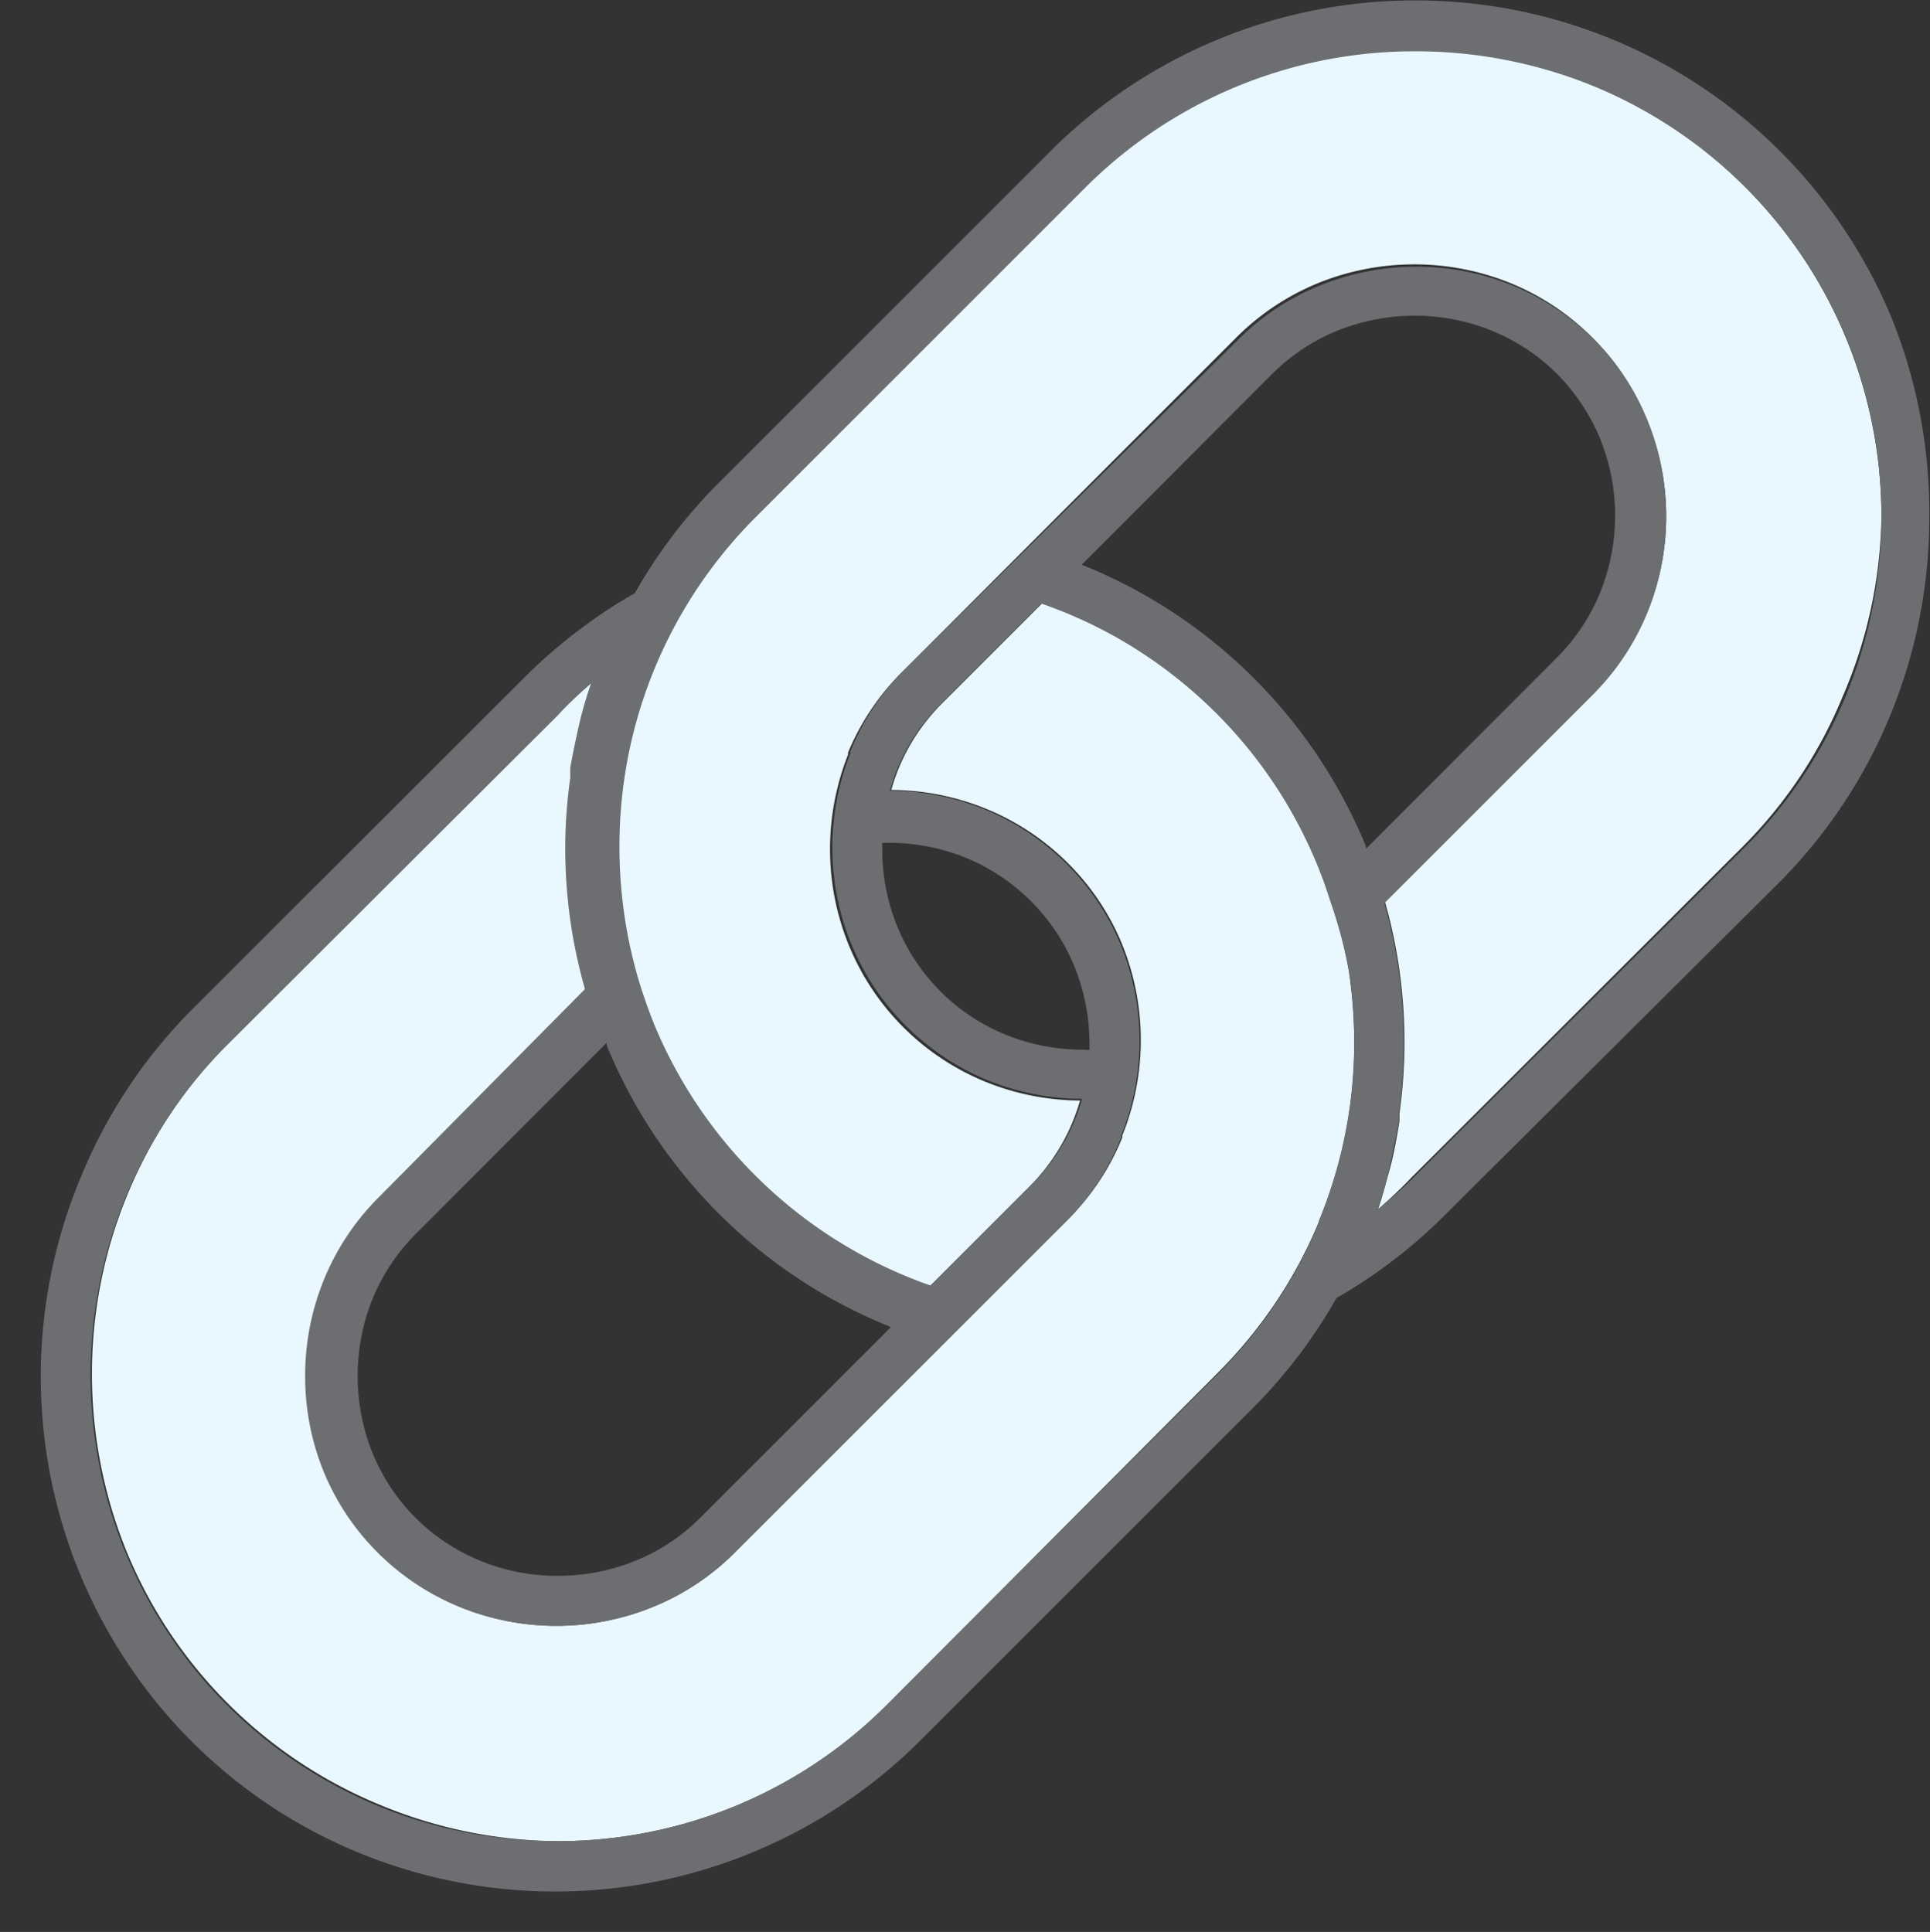 <svg xmlns="http://www.w3.org/2000/svg" viewBox="-1.206 -0.013 57.657 57.724"><rect x="-1.206" y="-0.013" width="57.657" height="57.724" fill="#333333" stroke="none"/><title>Depositphotos_103092084_199_ic</title><g data-name="Layer 2"><g data-name="Layer 1"><path d="M40.75 31.16a15.22 15.22 0 0 1-.15 2.1v.23c-.08.5-.17 1-.3 1.47s-.21.78-.34 1.16a13.57 13.57 0 0 0 1-.95l9.89-9.88a13.74 13.74 0 0 0 3-4.51A14 14 0 0 0 55 15.42a14 14 0 0 0-1.06-5.34 13.91 13.91 0 0 0-7.54-7.53 14 14 0 0 0-5.35-1.06 14 14 0 0 0-5.34 1.06 13.82 13.82 0 0 0-4.47 3l-9.92 9.92a13.92 13.92 0 0 0-3.91 12 14.15 14.15 0 0 0 .48 2.07c.12.37.25.74.4 1.11a13.84 13.84 0 0 0 8.25 7.8l3-3a5.94 5.94 0 0 0 1.52-2.58 7.63 7.63 0 0 1-2.85-.57 7.46 7.46 0 0 1-2.43-1.62 7.46 7.46 0 0 1-1.62-2.43 7.6 7.6 0 0 1-.57-2.89 7.71 7.71 0 0 1 .54-2.83v-.06A7.39 7.39 0 0 1 25.81 20l9.93-9.94a7.43 7.43 0 0 1 2.42-1.61 7.66 7.66 0 0 1 5.77 0 7.41 7.41 0 0 1 2.39 1.58 7.35 7.35 0 0 1 1.68 2.5 7.61 7.61 0 0 1 .57 2.88A7.6 7.6 0 0 1 48 18.3a7.42 7.42 0 0 1-1.62 2.43l-6.21 6.21a15.34 15.34 0 0 1 .58 4.21z" fill="#e9f7fe" fill-rule="evenodd"/><path d="M15.72 25.34a15.28 15.28 0 0 1 .15-2.1v-.36c.07-.45.16-.9.28-1.35s.21-.78.34-1.16c-.36.29-.71.61-1 .95L5.6 31.18a13.76 13.76 0 0 0-3 4.5 14 14 0 0 0-1.06 5.35 14.1 14.1 0 0 0 1.05 5.35 13.91 13.91 0 0 0 7.52 7.52 14.07 14.07 0 0 0 5.3 1.1 13.9 13.9 0 0 0 9.81-4l9.96-10a13.87 13.87 0 0 0 4.07-9.84 14.59 14.59 0 0 0-.16-2.16 14 14 0 0 0-.48-2c-.12-.38-.25-.74-.4-1.11A13.88 13.88 0 0 0 29.94 18l-3 3a6 6 0 0 0-1.14 1.59 5.86 5.86 0 0 0-.38 1 7.59 7.59 0 0 1 2.85.57 7.4 7.4 0 0 1 2.43 1.62 7.36 7.36 0 0 1 1.62 2.43 7.63 7.63 0 0 1 0 5.71v.06a7.34 7.34 0 0 1-1.61 2.43l-9.93 9.93A7.35 7.35 0 0 1 18.3 48a7.66 7.66 0 0 1-5.77 0 7.46 7.46 0 0 1-2.39-1.58 7.51 7.51 0 0 1-2.18-5.32 7.58 7.58 0 0 1 .57-2.88 7.43 7.43 0 0 1 1.62-2.44l6.21-6.21a15.36 15.36 0 0 1-.58-4.22z" fill="#e9f7fe" fill-rule="evenodd"/><path d="M51.93 26.37a15.35 15.35 0 0 0 3.33-5 15.52 15.52 0 0 0 1.17-5.92 15.55 15.55 0 0 0-1.12-5.95A15.39 15.39 0 0 0 41.06 0 15.39 15.39 0 0 0 30.2 4.48l-9.92 9.92a15.32 15.32 0 0 0-2.52 3.31 14.9 14.9 0 0 0-1.64 1.08 15.5 15.5 0 0 0-1.64 1.42l-9.93 9.92a15.3 15.3 0 0 0-3.33 5A15.44 15.44 0 0 0 4.5 52a15.29 15.29 0 0 0 5 3.34A15.44 15.44 0 0 0 26.28 52l9.92-9.92a15.32 15.32 0 0 0 2.52-3.31A15.32 15.32 0 0 0 42 36.25zm-35 4.88a15.35 15.35 0 0 0 6.25 7.28 16 16 0 0 0 2.23 1.11l-5.7 5.7a5.82 5.82 0 0 1-1.93 1.28 6.14 6.14 0 0 1-2.32.45 6 6 0 0 1-2.32-.45 5.91 5.91 0 0 1-1.91-1.26 5.94 5.94 0 0 1-1.3-1.94 6.14 6.14 0 0 1-.45-2.32 6.08 6.08 0 0 1 .45-2.32 5.94 5.94 0 0 1 1.3-1.94l5.68-5.69zM38.2 36.5a13.89 13.89 0 0 1-3 4.51l-9.92 9.92a13.83 13.83 0 0 1-4.47 3A14 14 0 0 1 15.42 55a14 14 0 0 1-5.35-1.06 13.92 13.92 0 0 1-7.51-7.52 14 14 0 0 1-1.06-5.34 14 14 0 0 1 1.06-5.35 13.78 13.78 0 0 1 3-4.5l9.89-9.87a13.87 13.87 0 0 1 1-.95c-.13.38-.25.77-.34 1.16s-.2.9-.28 1.36v.3a15.23 15.23 0 0 0-.15 2.1 15.7 15.7 0 0 0 .18 2.35 15.47 15.47 0 0 0 .41 1.86l-6.17 6.23a7.43 7.43 0 0 0-1.62 2.43 7.6 7.6 0 0 0-.57 2.89A7.55 7.55 0 0 0 8.48 44a7.39 7.39 0 0 0 1.62 2.4 7.43 7.43 0 0 0 2.43 1.6 7.61 7.61 0 0 0 5.77 0 7.4 7.4 0 0 0 2.43-1.61l9.94-9.93A7.4 7.4 0 0 0 32.28 34v-.06a7.6 7.6 0 0 0 0-5.71 7.44 7.44 0 0 0-1.62-2.43 7.47 7.47 0 0 0-2.43-1.62 7.65 7.65 0 0 0-2.85-.57 6.16 6.16 0 0 1 .38-1 6 6 0 0 1 1.14-1.59l3-3a13.79 13.79 0 0 1 2.62 1.23 14 14 0 0 1 2.62 2.06 13.78 13.78 0 0 1 3 4.51c.15.36.28.73.4 1.11a14.1 14.1 0 0 1 .55 2.07 14.05 14.05 0 0 1-.9 7.47zm-7.05-5.15a6.09 6.09 0 0 1-2.32-.45 5.9 5.9 0 0 1-1.94-1.29 5.91 5.91 0 0 1-1.29-1.94 6.08 6.08 0 0 1-.45-2.32v-.18h.19a6.09 6.09 0 0 1 2.32.45 6 6 0 0 1 1.94 1.3 5.93 5.93 0 0 1 1.29 1.94 6.09 6.09 0 0 1 .45 2.32v.18zm8.44-6.1a15.35 15.35 0 0 0-8.48-8.39l5.7-5.71a5.88 5.88 0 0 1 1.93-1.28 6.17 6.17 0 0 1 2.33-.45 6.1 6.1 0 0 1 2.32.46 5.9 5.9 0 0 1 1.9 1.26 6 6 0 0 1 1.3 1.94 6.13 6.13 0 0 1 0 4.63 5.89 5.89 0 0 1-1.3 1.94l-5.68 5.69zm.35 10.89c.13-.38.25-.77.34-1.16s.22-1 .3-1.47v-.23a15.31 15.31 0 0 0 .15-2.1 15.36 15.36 0 0 0-.58-4.21l6.21-6.21A7.42 7.42 0 0 0 48 18.3a7.58 7.58 0 0 0 .57-2.88 7.56 7.56 0 0 0-.57-2.89 7.36 7.36 0 0 0-1.62-2.43 7.44 7.44 0 0 0-2.39-1.58 7.66 7.66 0 0 0-5.77 0 7.29 7.29 0 0 0-2.43 1.61L25.81 20a7.33 7.33 0 0 0-1.61 2.43v.06a7.66 7.66 0 0 0-.54 2.83 7.57 7.57 0 0 0 .57 2.88 7.4 7.4 0 0 0 1.62 2.43 7.47 7.47 0 0 0 2.42 1.62 7.58 7.58 0 0 0 2.85.57 5.93 5.93 0 0 1-1.52 2.58l-3 3a13.91 13.91 0 0 1-8.26-7.8q-.22-.55-.4-1.11a14 14 0 0 1-.64-4.2 13.88 13.88 0 0 1 4.07-9.85l9.92-9.92a13.9 13.9 0 0 1 9.81-4 14.06 14.06 0 0 1 5.35 1.06 13.92 13.92 0 0 1 7.51 7.52A14 14 0 0 1 55 15.42a14 14 0 0 1-1.06 5.35 13.84 13.84 0 0 1-3 4.51L41 35.19a12.83 12.83 0 0 1-1.07.95z" fill="#6d6e71"/></g></g></svg>